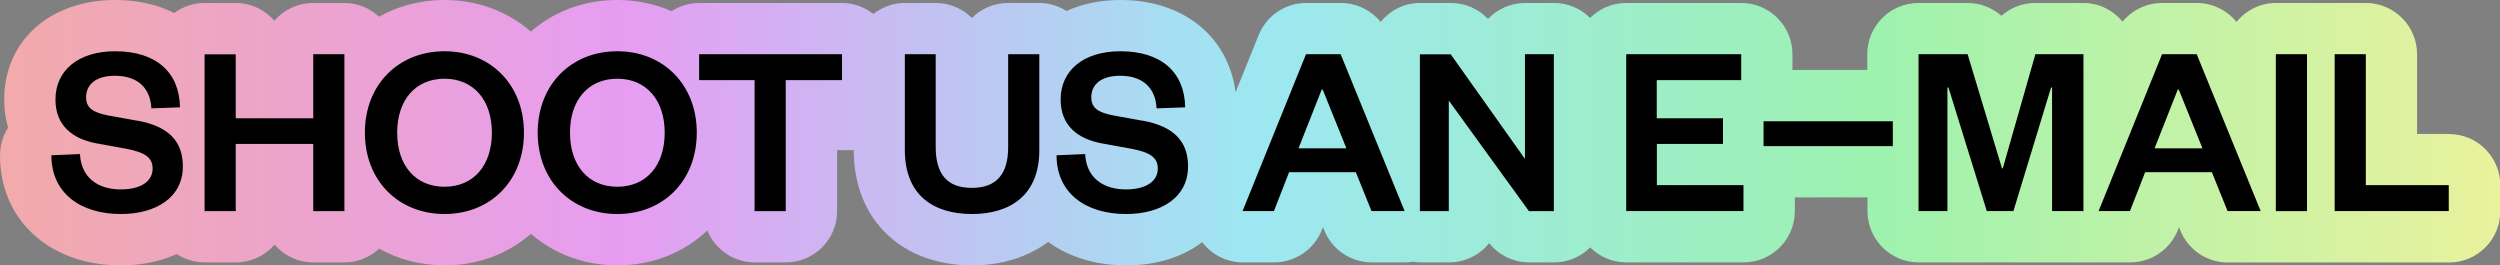 <?xml version="1.0" encoding="UTF-8"?>
<svg id="Livello_3" xmlns="http://www.w3.org/2000/svg" xmlns:xlink="http://www.w3.org/1999/xlink" version="1.1" viewBox="0 0 243.91 25.89">
  <rect x="0" y="0" width="243.91" height="25.89" fill="#808080" stroke="none"/>
  <!-- Generator: Adobe Illustrator 29.0.0, SVG Export Plug-In . SVG Version: 2.1.0 Build 186)  -->
  <defs>
    <style>
      .st0 {
        fill: url(#Sfumatura_senza_nome_2);
      }
    </style>
    <linearGradient id="Sfumatura_senza_nome_2" data-name="Sfumatura senza nome 2" x1="0" y1="12.94" x2="243.91" y2="12.94" gradientUnits="userSpaceOnUse">
      <stop offset="0" stop-color="#f2aaaa"/>
      <stop offset=".25" stop-color="#e69df2"/>
      <stop offset=".5" stop-color="#9de7f2"/>
      <stop offset=".75" stop-color="#9df2af"/>
      <stop offset="1" stop-color="#eaf29d"/>
    </linearGradient>
  </defs>
  <path class="st0" d="M238.91,13.07h-3.09v-7.78c0-2.76-2.24-5-5-5h-8.77c-1.56,0-2.93.73-3.85,1.85-.93-1.15-2.35-1.85-3.88-1.85h-3.38c-1.52,0-2.92.69-3.85,1.82-.92-1.1-2.28-1.82-3.83-1.82h-4.69c-1.25,0-2.41.46-3.3,1.25-.89-.78-2.06-1.25-3.3-1.25h-4.79c-2.76,0-5,2.24-5,5v1.53h-7.3v-1.53c0-2.76-2.24-5-5-5h-11.22c-1.38,0-2.62.56-3.52,1.46-.9-.9-2.15-1.46-3.52-1.46h-2.82c-1.42,0-2.71.6-3.62,1.55-.94-.98-2.24-1.55-3.62-1.55h-3.01c-1.56,0-2.93.73-3.85,1.85-.93-1.15-2.35-1.85-3.88-1.85h-3.38c-2.04,0-3.87,1.24-4.63,3.12l-2.26,5.58C119.82,3.56,115.48,0,109.32,0c-1.96,0-3.74.38-5.27,1.07-.77-.49-1.68-.78-2.66-.78h-3.04c-1.38,0-2.63.56-3.53,1.46-.91-.9-2.16-1.46-3.54-1.46h-3.01c-1.16,0-2.22.41-3.06,1.07-.85-.66-1.9-1.07-3.06-1.07h-13.94c-.99,0-1.91.3-2.69.8C63.92.39,62.14,0,60.23,0,56.93,0,54.01,1.15,51.79,3.08,49.58,1.15,46.66,0,43.37,0,41.01,0,38.84.59,36.98,1.63c-.89-.83-2.08-1.34-3.39-1.34h-3.04c-1.51,0-2.86.67-3.78,1.73-.92-1.06-2.27-1.73-3.78-1.73h-3.04c-1.11,0-2.12.37-2.95.98C15.38.45,13.43,0,11.24,0,4.87,0,.41,3.99.41,9.71c0,.97.13,1.89.38,2.74C.29,13.23,0,14.16,0,15.16,0,21.47,4.84,25.89,11.78,25.89c2.04,0,3.89-.39,5.47-1.1.78.51,1.72.81,2.72.81h3.04c1.51,0,2.86-.67,3.78-1.73.92,1.06,2.27,1.73,3.78,1.73h3.04c1.31,0,2.49-.52,3.39-1.34,1.86,1.04,4.02,1.63,6.38,1.63,3.29,0,6.21-1.15,8.42-3.08,2.22,1.93,5.14,3.08,8.44,3.08,3.46,0,6.51-1.27,8.77-3.4.75,1.82,2.53,3.11,4.62,3.11h3.04c2.76,0,5-2.24,5-5v-5.95h1.62c0,6.73,4.64,11.24,11.54,11.24,2.95,0,5.48-.83,7.43-2.29,2,1.46,4.61,2.29,7.62,2.29s5.51-.83,7.41-2.26c.94,1.23,2.4,1.97,3.96,1.97h3.06c2.06,0,3.91-1.26,4.66-3.18l.1-.26.13.31c.76,1.89,2.6,3.13,4.64,3.13h3.23c.27,0,.53-.03.79-.07.23.03.46.07.7.07h2.82c1.58,0,3-.74,3.91-1.88.95,1.19,2.38,1.88,3.91,1.88h2.43c1.38,0,2.62-.56,3.52-1.46.9.9,2.15,1.46,3.52,1.46h11.44c2.76,0,5-2.24,5-5v-1.34h7.09v1.34c0,2.76,2.24,5,5,5h20.63c2.06,0,3.91-1.26,4.66-3.18l.1-.26.13.32c.76,1.89,2.6,3.13,4.64,3.13h21.58c2.76,0,5-2.24,5-5v-2.53c0-2.76-2.24-5-5-5Z"/>
  <path d="M13.41,11.78l-2.82-.51c-1.39-.27-2.19-.66-2.19-1.77,0-1.31,1.02-2.11,2.82-2.11,2.09,0,3.45,1.09,3.55,3.18l2.79-.1c-.05-3.4-2.31-5.47-6.32-5.47-3.57,0-5.83,1.85-5.83,4.71,0,2.53,1.65,3.84,4.03,4.28l2.92.53c1.6.32,2.53.75,2.53,1.92,0,1.29-1.21,2.04-3.11,2.04-2.14,0-3.86-1.07-3.98-3.45l-2.79.12c0,3.69,2.84,5.73,6.78,5.73,3.45,0,6.05-1.63,6.05-4.64,0-2.48-1.41-3.91-4.42-4.47ZM30.56,11.54h-7.56v-6.24h-3.04v15.3h3.04v-6.56h7.56v6.56h3.04V5.29h-3.04v6.24ZM43.37,5c-4.47,0-7.77,3.23-7.77,7.94s3.3,7.94,7.77,7.94,7.75-3.23,7.75-7.94-3.3-7.94-7.75-7.94ZM43.37,18.22c-2.82,0-4.62-2.06-4.62-5.27s1.8-5.27,4.62-5.27,4.62,2.07,4.62,5.27-1.8,5.27-4.62,5.27ZM60.23,5c-4.47,0-7.77,3.23-7.77,7.94s3.3,7.94,7.77,7.94,7.75-3.23,7.75-7.94-3.3-7.94-7.75-7.94ZM60.23,18.22c-2.82,0-4.62-2.06-4.62-5.27s1.8-5.27,4.62-5.27,4.62,2.07,4.62,5.27-1.8,5.27-4.62,5.27ZM68.2,7.82h5.42v12.78h3.04V7.82h5.49v-2.53h-13.94v2.53ZM98.36,14.35c0,2.62-1.12,3.98-3.55,3.98s-3.52-1.36-3.52-4.01V5.29h-3.01v9.35c0,4.47,2.87,6.24,6.54,6.24s6.58-1.77,6.58-6.24V5.29h-3.04v9.06ZM111.48,11.78l-2.82-.51c-1.39-.27-2.19-.66-2.19-1.77,0-1.31,1.02-2.11,2.82-2.11,2.09,0,3.45,1.09,3.55,3.18l2.79-.1c-.05-3.4-2.31-5.47-6.32-5.47-3.57,0-5.83,1.85-5.83,4.71,0,2.53,1.65,3.84,4.03,4.28l2.92.53c1.6.32,2.53.75,2.53,1.92,0,1.29-1.21,2.04-3.11,2.04-2.14,0-3.86-1.07-3.98-3.45l-2.79.12c0,3.69,2.84,5.73,6.78,5.73,3.45,0,6.05-1.63,6.05-4.64,0-2.48-1.41-3.91-4.42-4.47ZM127.42,5.29l-6.19,15.3h3.06l1.48-3.79h6.51l1.53,3.79h3.23l-6.24-15.3h-3.38ZM126.69,14.47l2.26-5.73h.1l2.31,5.73h-4.66ZM148.78,15.5l-7.24-10.2h-3.01v15.3h2.82v-10.79l7.82,10.79h2.43V5.29h-2.82v10.2ZM161.64,14.04h6.46v-2.5h-6.46v-3.72h8.24v-2.53h-11.22v15.3h11.44v-2.53h-8.45v-4.03ZM172.06,14.26h12.61v-2.43h-12.61v2.43ZM195.39,16.42h-.07l-3.35-11.13h-4.79v15.3h2.82v-12.05h.1l3.74,12.05h2.6l3.67-12.05h.1v12.05h3.06V5.29h-4.69l-3.18,11.13ZM210.94,5.29l-6.19,15.3h3.06l1.48-3.79h6.51l1.53,3.79h3.23l-6.24-15.3h-3.38ZM210.21,14.47l2.26-5.73h.1l2.31,5.73h-4.66ZM222.04,20.6h3.04V5.29h-3.04v15.3ZM230.82,18.07V5.29h-3.04v15.3h11.13v-2.53h-8.09Z"/>
</svg>